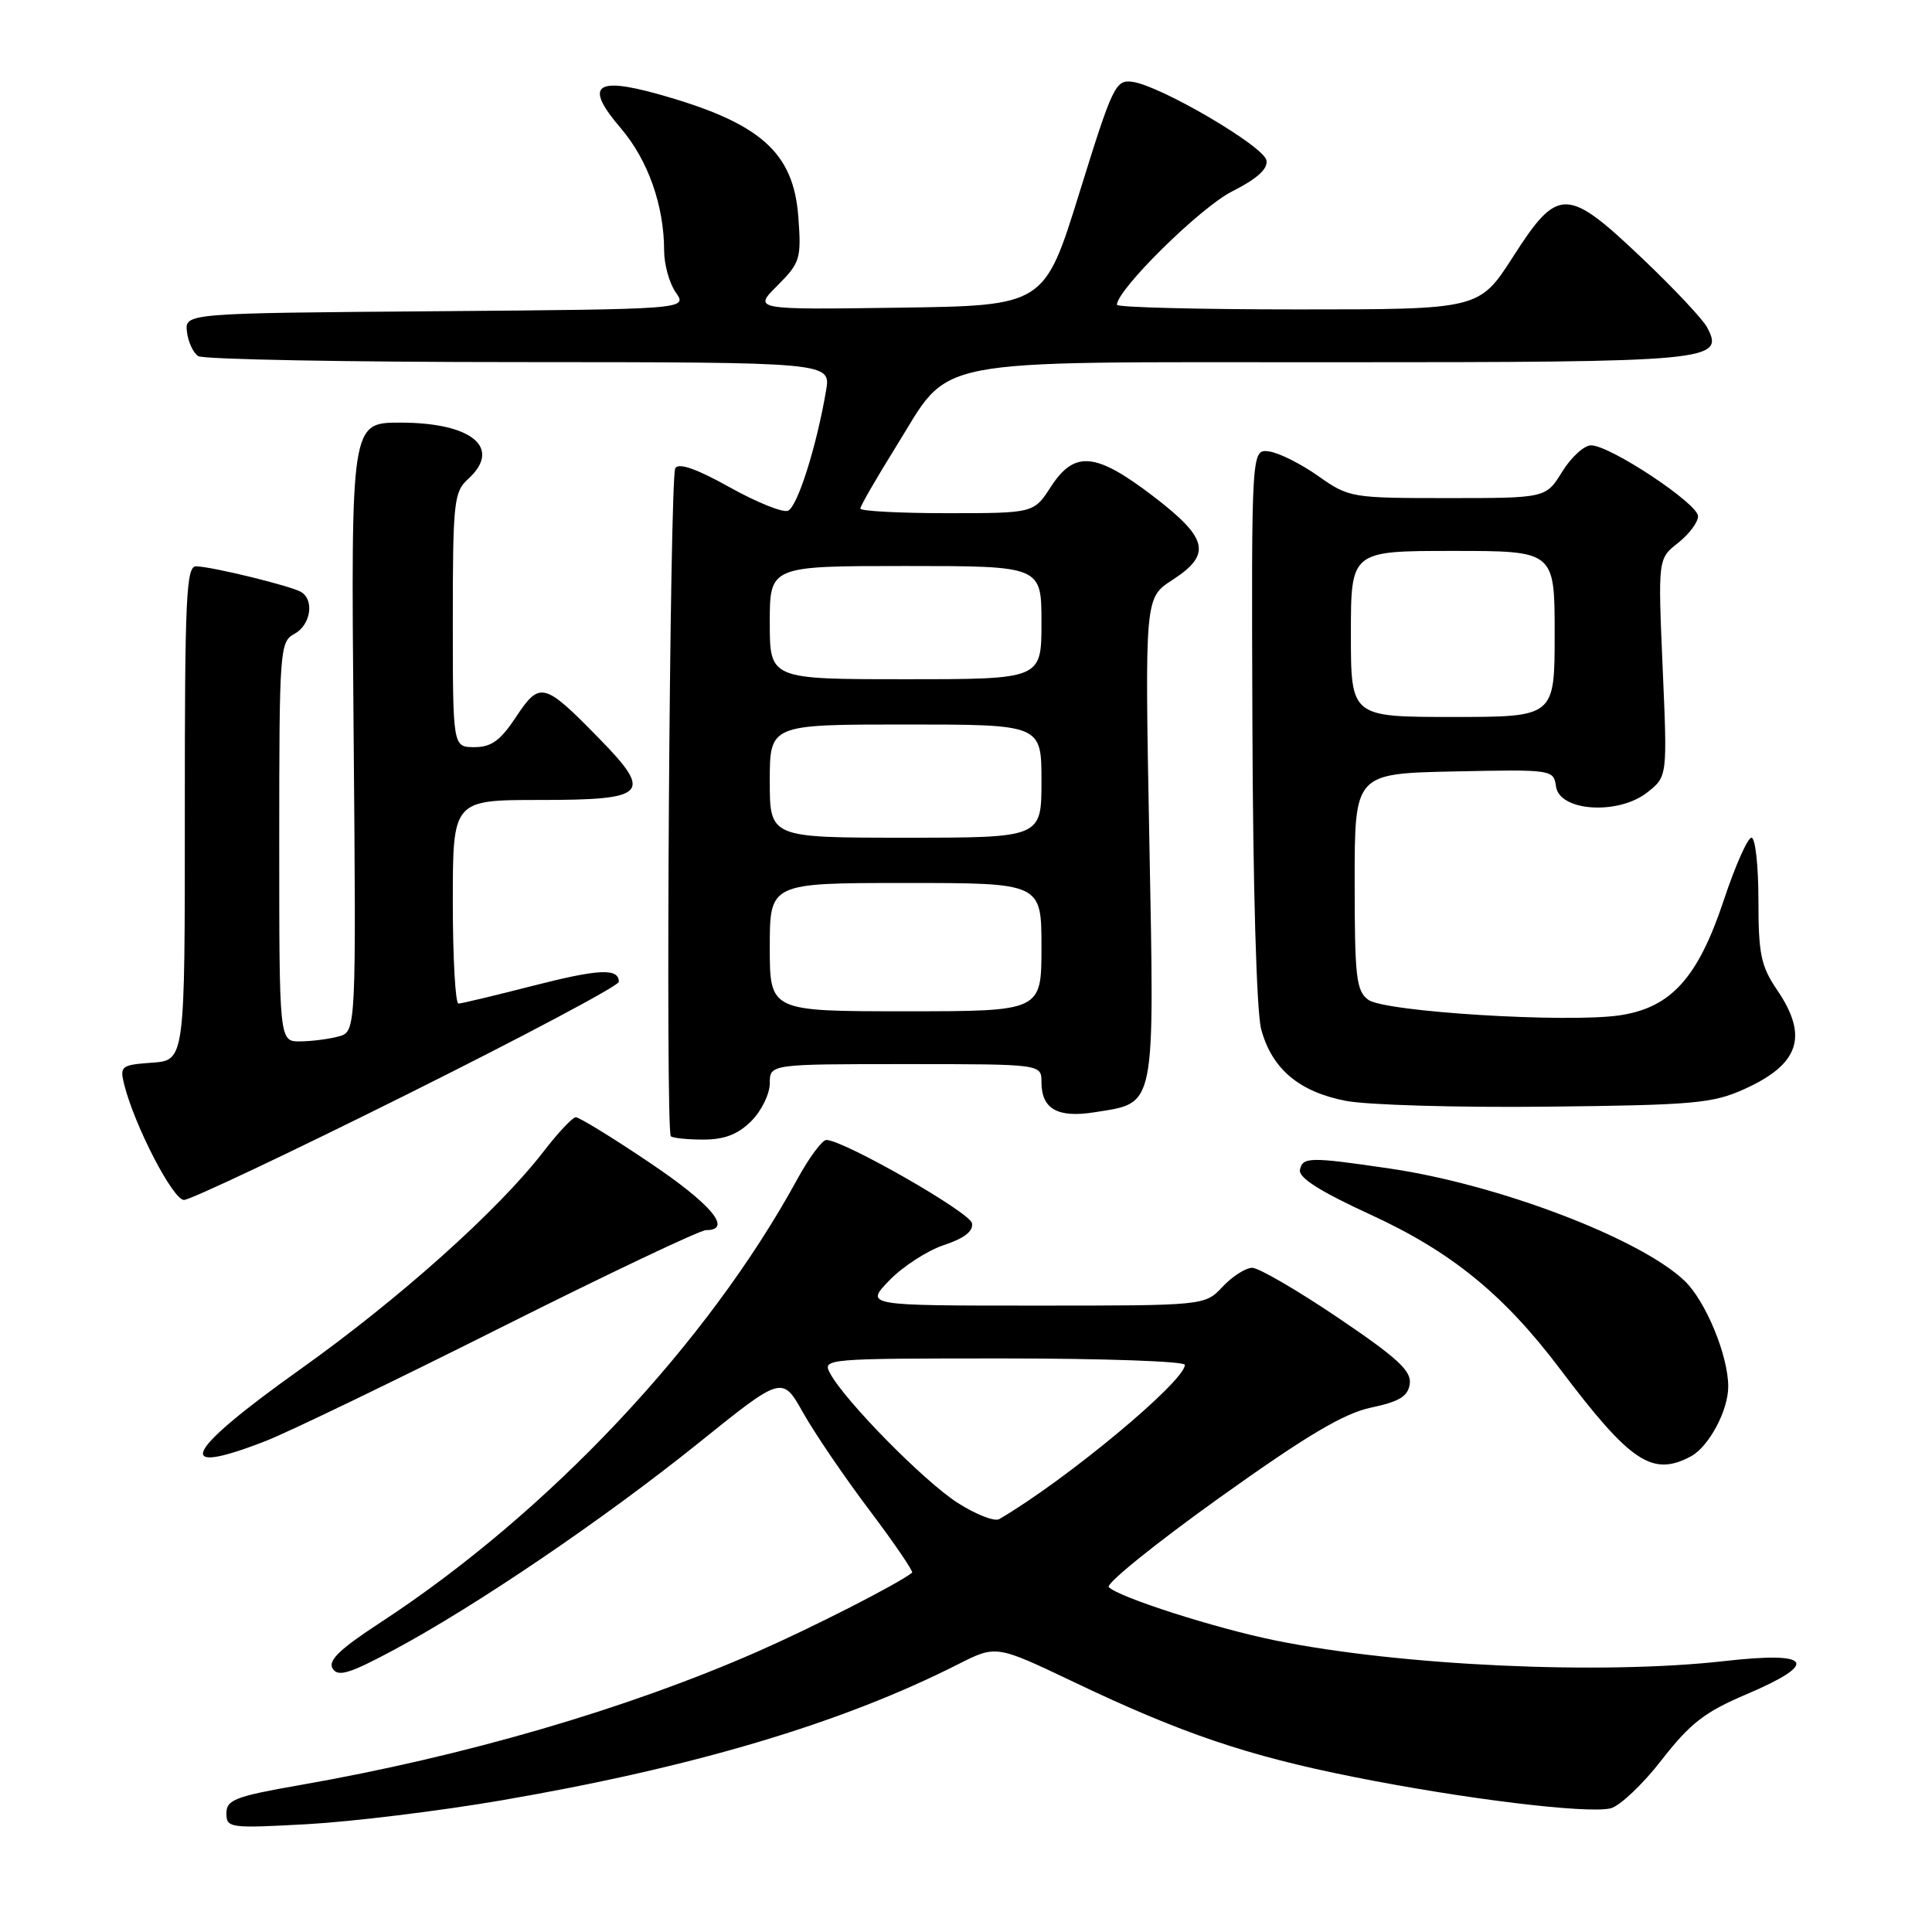 <?xml version="1.0" encoding="UTF-8" standalone="no"?>
<!DOCTYPE svg PUBLIC "-//W3C//DTD SVG 1.1//EN" "http://www.w3.org/Graphics/SVG/1.1/DTD/svg11.dtd" >
<svg xmlns="http://www.w3.org/2000/svg" xmlns:xlink="http://www.w3.org/1999/xlink" version="1.1" viewBox="0 0 256 256">
 <g >
 <path fill="currentColor"
d=" M 66.36 238.57 C 91.84 234.20 111.51 228.35 126.94 220.53 C 131.99 217.97 131.99 217.97 142.25 222.86 C 156.53 229.68 165.27 232.64 179.35 235.45 C 193.95 238.37 210.39 240.37 213.43 239.61 C 214.64 239.30 217.69 236.42 220.19 233.19 C 223.94 228.36 225.90 226.84 231.37 224.52 C 241.15 220.36 240.12 218.78 228.50 220.10 C 212.22 221.95 185.58 220.73 169.00 217.37 C 161.10 215.77 148.23 211.65 146.92 210.30 C 146.50 209.86 153.06 204.56 161.51 198.51 C 173.14 190.20 178.05 187.28 181.69 186.51 C 185.43 185.72 186.57 185.02 186.80 183.37 C 187.05 181.66 185.16 179.92 177.30 174.61 C 171.91 170.97 166.79 167.99 165.92 167.99 C 165.06 168.00 163.29 169.12 162.00 170.50 C 159.65 173.00 159.65 173.00 137.13 173.00 C 114.61 173.00 114.61 173.00 117.86 169.64 C 119.66 167.79 122.91 165.69 125.10 164.97 C 127.78 164.08 128.99 163.14 128.79 162.08 C 128.53 160.64 111.84 151.10 109.50 151.05 C 108.95 151.04 107.21 153.38 105.64 156.26 C 93.74 178.06 72.67 200.45 50.35 215.03 C 44.98 218.54 43.42 220.05 44.08 221.10 C 44.80 222.24 46.33 221.76 52.23 218.60 C 63.14 212.75 80.14 201.20 92.58 191.19 C 103.65 182.28 103.65 182.28 106.42 187.20 C 107.94 189.90 111.89 195.72 115.21 200.11 C 118.52 204.51 121.06 208.23 120.86 208.39 C 118.92 209.91 107.68 215.64 100.28 218.89 C 83.02 226.46 61.55 232.72 39.75 236.53 C 31.18 238.03 30.00 238.48 30.00 240.27 C 30.00 242.22 30.42 242.28 40.75 241.71 C 46.66 241.38 58.19 239.97 66.36 238.57 Z  M 224.06 192.97 C 226.43 191.70 229.00 186.90 229.00 183.73 C 229.00 179.61 226.01 172.39 223.21 169.71 C 217.31 164.09 198.51 156.93 184.10 154.83 C 173.55 153.28 172.60 153.30 172.25 155.01 C 172.04 156.05 174.91 157.87 181.59 160.94 C 192.29 165.85 199.27 171.53 206.72 181.41 C 216.06 193.78 218.94 195.71 224.06 192.97 Z  M 35.21 190.94 C 38.12 189.81 52.11 183.06 66.30 175.94 C 80.49 168.82 92.75 163.00 93.55 163.00 C 97.15 163.00 94.29 159.57 86.04 154.03 C 81.11 150.71 76.72 148.02 76.29 148.04 C 75.85 148.06 73.92 150.12 72.00 152.61 C 66.02 160.37 52.89 172.12 39.70 181.50 C 24.34 192.44 22.74 195.80 35.21 190.94 Z  M 53.94 145.01 C 69.37 137.32 82.00 130.61 82.00 130.10 C 82.00 128.25 79.35 128.38 70.50 130.65 C 65.55 131.92 61.16 132.97 60.75 132.98 C 60.34 132.99 60.00 126.92 60.00 119.50 C 60.00 106.00 60.00 106.00 71.53 106.00 C 85.78 106.00 86.56 105.19 79.39 97.85 C 72.09 90.38 71.53 90.24 68.39 94.98 C 66.32 98.12 65.11 99.00 62.87 99.00 C 60.00 99.00 60.00 99.00 60.00 82.15 C 60.00 66.58 60.15 65.17 62.00 63.50 C 66.58 59.35 62.57 56.00 53.03 56.00 C 46.50 56.00 46.50 56.00 46.85 96.36 C 47.20 136.71 47.20 136.71 44.85 137.34 C 43.56 137.69 41.26 137.98 39.75 137.99 C 37.00 138.00 37.00 138.00 37.00 111.54 C 37.00 86.09 37.08 85.03 39.00 84.00 C 41.15 82.85 41.69 79.55 39.92 78.45 C 38.63 77.66 28.15 75.09 25.99 75.04 C 24.67 75.00 24.48 79.17 24.49 107.75 C 24.50 140.50 24.50 140.50 20.16 140.81 C 16.04 141.11 15.85 141.26 16.46 143.71 C 17.83 149.17 22.92 159.00 24.38 159.00 C 25.20 159.00 38.50 152.71 53.94 145.01 Z  M 99.55 148.55 C 100.90 147.20 102.00 144.95 102.00 143.55 C 102.00 141.00 102.00 141.00 120.00 141.00 C 138.00 141.00 138.00 141.00 138.00 143.38 C 138.00 146.95 140.13 148.16 145.04 147.38 C 153.22 146.07 152.97 147.35 152.29 111.17 C 151.69 79.22 151.69 79.22 155.33 76.86 C 160.60 73.45 160.11 71.34 152.79 65.74 C 145.17 59.92 142.38 59.67 139.24 64.51 C 136.98 68.00 136.98 68.00 125.49 68.00 C 119.17 68.00 114.00 67.72 114.00 67.39 C 114.00 67.05 116.11 63.39 118.68 59.26 C 126.22 47.17 121.89 48.01 176.56 48.00 C 226.89 48.00 228.59 47.84 226.19 43.36 C 225.61 42.27 221.73 38.15 217.56 34.19 C 207.62 24.75 206.44 24.73 200.50 34.00 C 196.01 41.00 196.01 41.00 172.01 41.00 C 158.80 41.00 148.00 40.72 148.00 40.39 C 148.00 38.38 159.02 27.52 163.21 25.39 C 166.58 23.69 168.03 22.38 167.81 21.24 C 167.45 19.37 153.83 11.39 150.10 10.85 C 147.82 10.52 147.46 11.27 143.04 25.50 C 138.39 40.50 138.39 40.50 119.09 40.77 C 99.80 41.04 99.80 41.04 103.01 37.84 C 106.02 34.83 106.19 34.28 105.79 28.83 C 105.17 20.14 100.76 16.26 87.20 12.47 C 78.79 10.12 77.44 11.36 82.26 16.99 C 85.86 21.20 88.00 27.24 88.00 33.22 C 88.00 35.05 88.70 37.55 89.55 38.76 C 91.09 40.97 91.09 40.97 57.80 41.24 C 24.50 41.50 24.50 41.50 24.77 43.96 C 24.93 45.31 25.60 46.76 26.27 47.19 C 26.95 47.62 46.08 47.98 68.80 47.98 C 110.09 48.00 110.09 48.00 109.46 51.75 C 108.19 59.20 105.66 67.19 104.40 67.68 C 103.70 67.95 100.21 66.54 96.64 64.54 C 92.32 62.13 89.94 61.29 89.48 62.03 C 88.74 63.23 88.16 149.83 88.89 150.56 C 89.14 150.80 91.08 151.00 93.21 151.00 C 96.00 151.00 97.78 150.31 99.55 148.55 Z  M 231.16 144.30 C 238.43 141.01 239.65 137.32 235.50 131.21 C 233.33 128.02 233.00 126.44 233.00 119.27 C 233.00 114.72 232.59 111.00 232.08 111.00 C 231.58 111.00 229.93 114.71 228.42 119.25 C 225.00 129.56 221.43 133.51 214.66 134.53 C 207.73 135.57 183.49 134.08 181.31 132.48 C 179.71 131.32 179.50 129.49 179.50 116.83 C 179.50 102.50 179.50 102.50 192.68 102.22 C 205.72 101.95 205.86 101.97 206.18 104.22 C 206.64 107.52 214.44 108.02 218.27 105.00 C 220.94 102.90 220.94 102.90 220.31 88.47 C 219.69 74.03 219.69 74.03 222.35 71.94 C 223.81 70.79 225.00 69.20 225.00 68.40 C 225.00 66.74 213.36 59.02 210.83 59.01 C 209.91 59.00 208.19 60.58 207.00 62.50 C 204.84 66.00 204.84 66.00 191.83 66.00 C 179.06 66.00 178.75 65.95 174.66 63.07 C 172.37 61.45 169.45 59.99 168.16 59.82 C 165.82 59.50 165.82 59.50 165.95 96.00 C 166.02 117.47 166.50 134.09 167.11 136.36 C 168.51 141.61 172.12 144.67 178.33 145.87 C 181.17 146.42 193.18 146.77 205.00 146.64 C 224.46 146.43 226.94 146.21 231.16 144.30 Z  M 126.90 199.14 C 122.49 196.33 111.94 185.62 109.98 181.95 C 108.95 180.04 109.42 180.00 132.96 180.00 C 146.18 180.00 157.00 180.38 157.00 180.85 C 157.00 183.04 141.21 196.16 132.40 201.29 C 131.79 201.65 129.31 200.68 126.90 199.14 Z  M 102.00 125.50 C 102.00 117.00 102.00 117.00 120.00 117.00 C 138.00 117.00 138.00 117.00 138.00 125.50 C 138.00 134.00 138.00 134.00 120.00 134.00 C 102.00 134.00 102.00 134.00 102.00 125.50 Z  M 102.00 103.50 C 102.00 96.00 102.00 96.00 120.00 96.00 C 138.00 96.00 138.00 96.00 138.00 103.50 C 138.00 111.00 138.00 111.00 120.00 111.00 C 102.00 111.00 102.00 111.00 102.00 103.50 Z  M 102.00 82.50 C 102.00 75.00 102.00 75.00 120.00 75.00 C 138.00 75.00 138.00 75.00 138.00 82.50 C 138.00 90.00 138.00 90.00 120.00 90.00 C 102.00 90.00 102.00 90.00 102.00 82.50 Z  M 179.00 84.00 C 179.00 73.00 179.00 73.00 192.50 73.00 C 206.00 73.00 206.00 73.00 206.00 84.00 C 206.00 95.00 206.00 95.00 192.50 95.00 C 179.00 95.00 179.00 95.00 179.00 84.00 Z "/>
</g>
</svg>